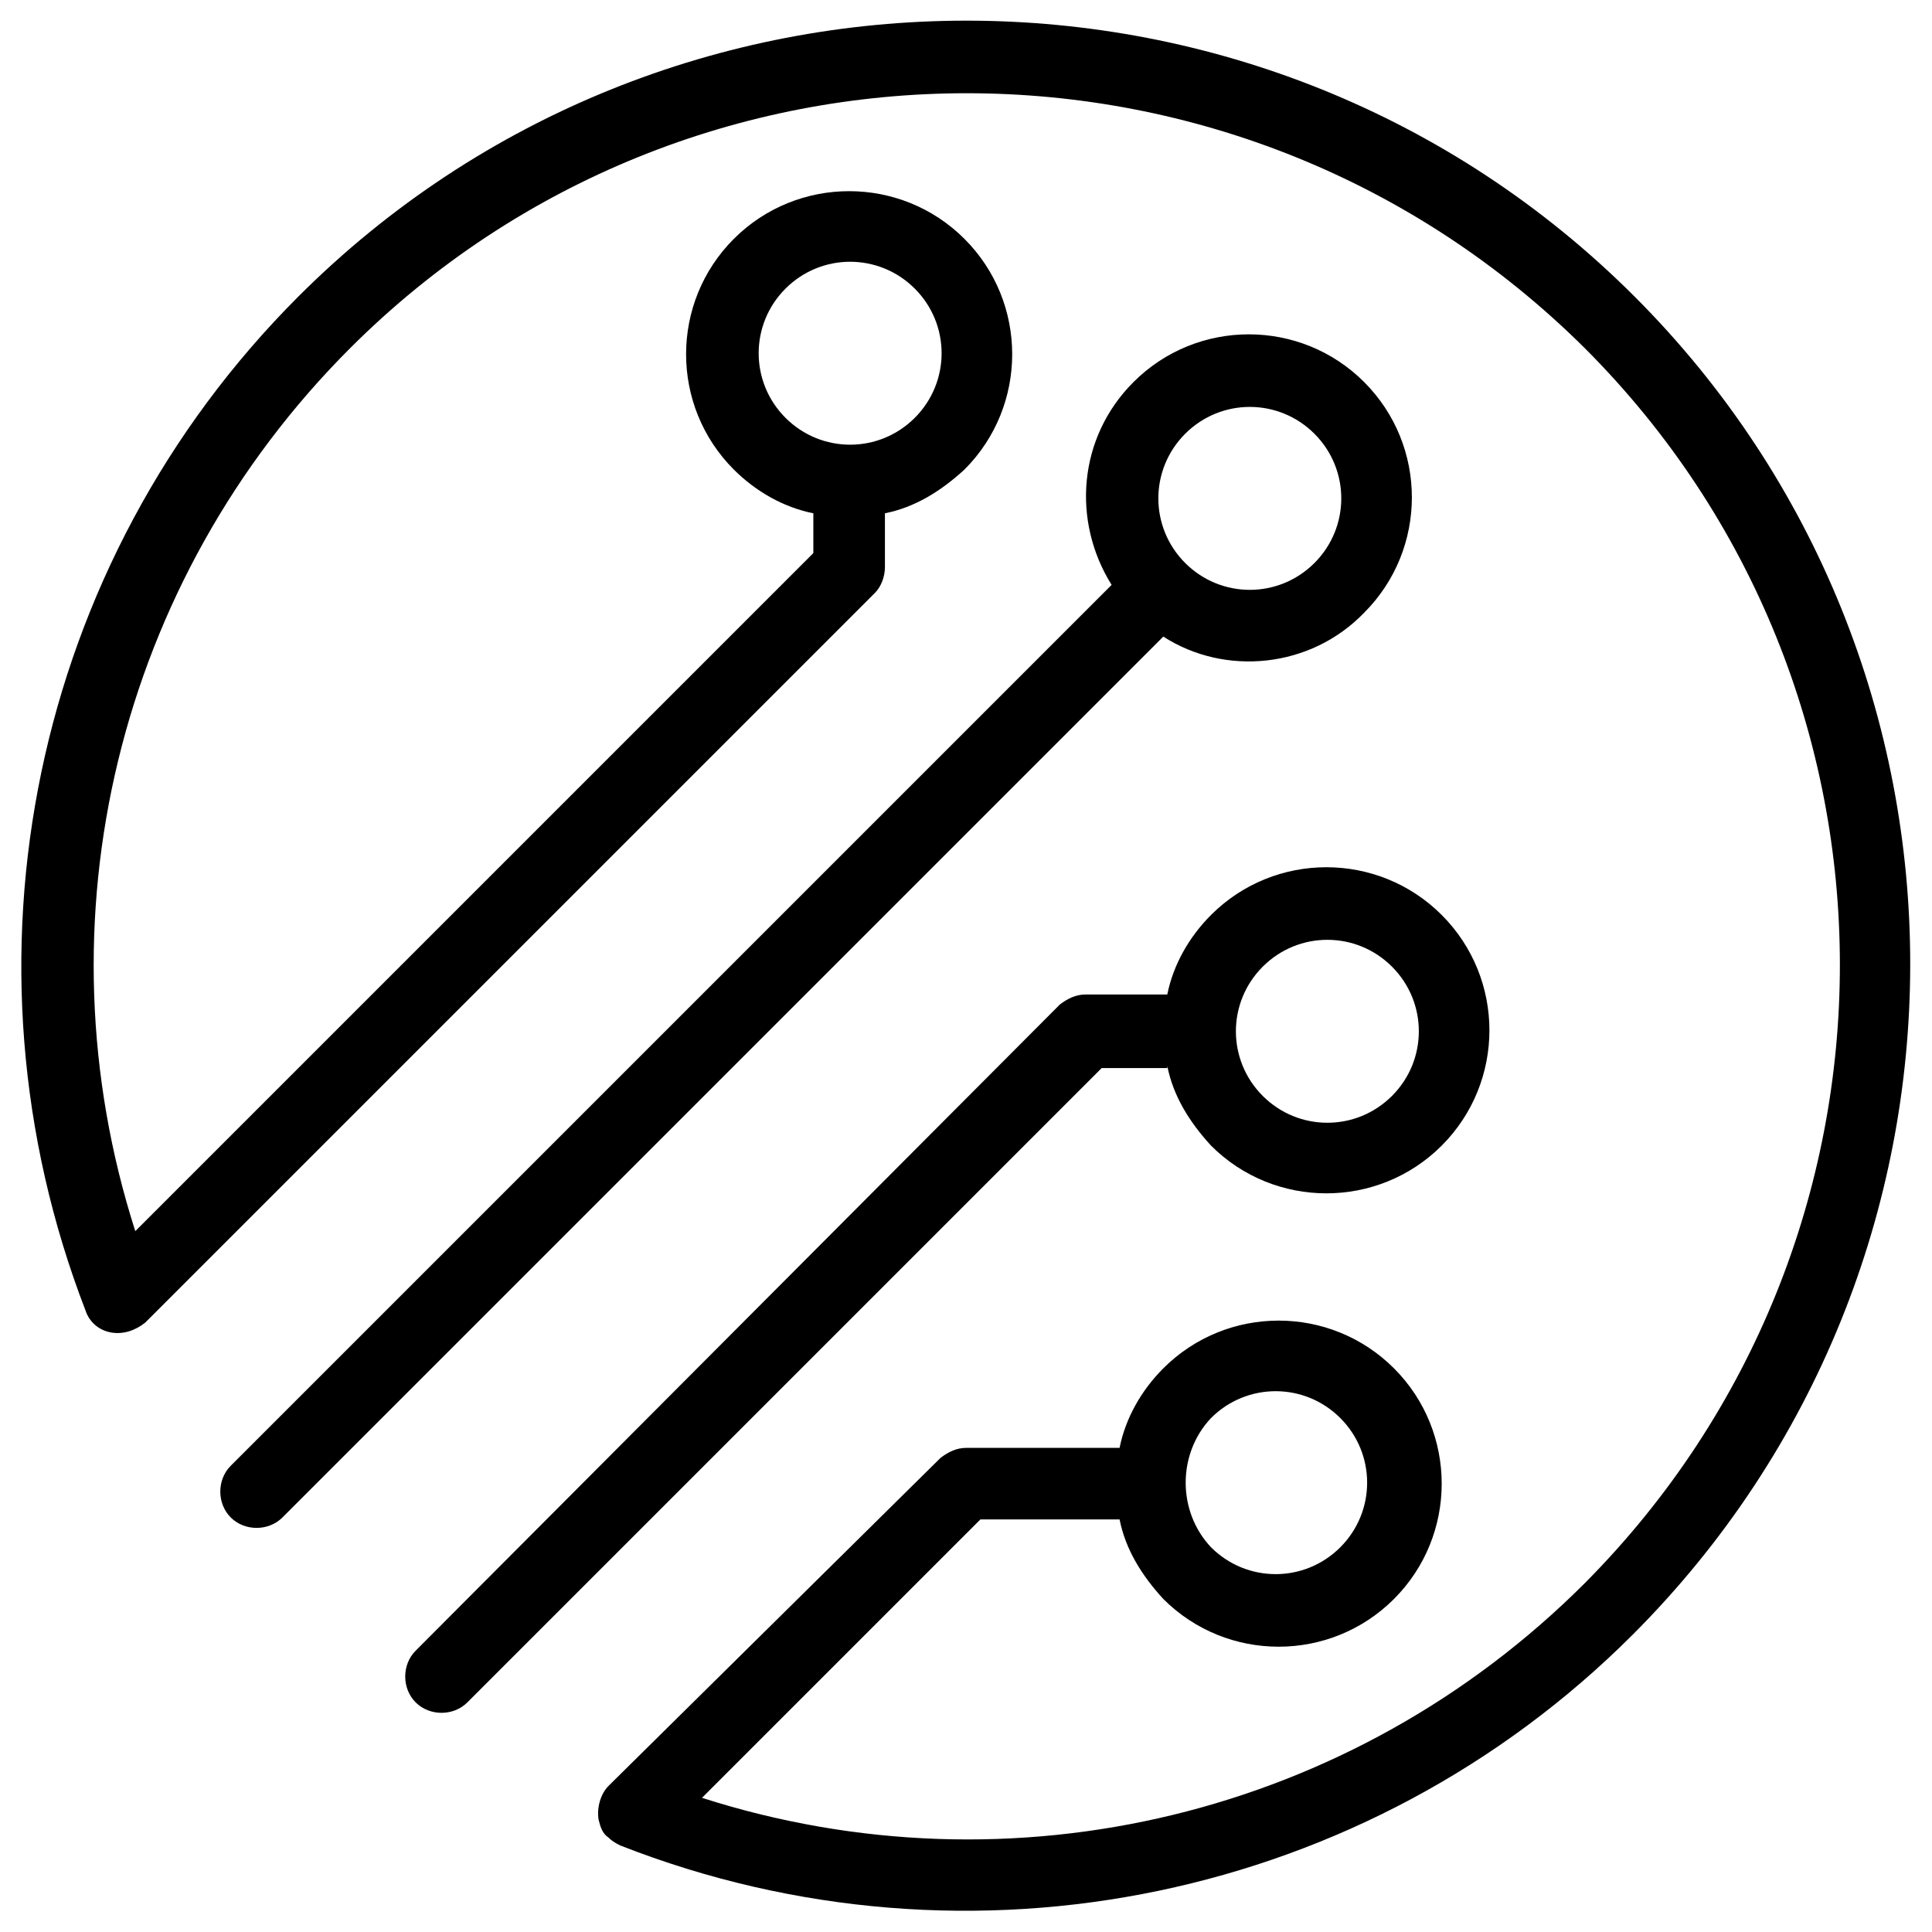 <?xml version="1.0" encoding="utf-8"?>
<svg xmlns="http://www.w3.org/2000/svg" viewBox="0 0 500 500">
  <g transform="matrix(1.531, 0, 0, 1.531, -156.107, -260.602)" style="">
    <path d="M 378.272 220.346 C 316.089 158.163 214.579 158.163 152.396 220.346 C 107.355 265.387 93.574 332.612 116.43 391.77 C 117.103 393.787 118.783 395.132 120.8 395.468 C 122.817 395.804 124.834 395.132 126.514 393.787 L 249.872 270.429 C 250.881 269.421 251.553 267.74 251.553 266.059 L 251.553 256.984 C 256.595 255.976 260.964 253.287 264.998 249.589 C 275.754 238.833 275.754 221.355 264.998 210.599 C 254.242 199.843 236.763 199.843 226.007 210.599 C 215.251 221.355 215.251 238.833 226.007 249.589 C 229.705 253.287 234.41 255.976 239.452 256.984 L 239.452 263.707 L 124.834 378.325 C 108.027 325.89 121.808 268.412 161.135 229.086 C 218.613 171.608 312.055 171.608 369.869 229.086 C 427.346 286.563 427.346 380.006 369.869 437.819 C 330.542 477.146 273.065 490.927 220.629 474.121 L 267.687 427.063 L 291.216 427.063 C 292.224 432.105 294.913 436.475 298.61 440.508 C 309.366 451.264 326.845 451.264 337.601 440.508 C 348.357 429.752 348.357 412.274 337.601 401.518 C 326.845 390.762 309.366 390.762 298.61 401.518 C 294.913 405.215 292.224 409.921 291.216 414.963 L 265.334 414.963 C 263.653 414.963 262.309 415.635 260.964 416.644 L 204.831 472.104 C 203.487 473.449 202.815 475.802 203.151 477.818 C 203.487 479.163 203.823 480.171 204.831 480.843 C 205.504 481.516 206.176 481.852 206.848 482.188 C 266.006 505.381 333.231 491.263 377.936 446.559 C 440.455 384.039 440.455 282.53 378.272 220.346 Z M 234.747 240.85 C 228.696 234.8 228.696 225.052 234.747 219.002 C 240.797 212.952 250.544 212.952 256.595 219.002 C 262.645 225.052 262.645 234.8 256.595 240.85 C 250.544 246.9 240.797 246.9 234.747 240.85 Z M 306.677 409.921 C 312.728 403.871 322.475 403.871 328.526 409.921 C 334.576 415.971 334.576 425.719 328.526 431.769 C 322.475 437.819 312.728 437.819 306.677 431.769 C 300.963 425.719 300.963 415.971 306.677 409.921 Z" style=""/>
    <path d="M 332.559 273.79 C 343.315 263.034 343.315 245.556 332.559 234.8 C 321.803 224.044 304.325 224.044 293.569 234.8 C 284.157 244.211 283.149 258.329 289.871 269.085 L 140.968 417.988 C 138.615 420.341 138.615 424.374 140.968 426.727 C 143.32 429.08 147.354 429.08 149.707 426.727 L 298.61 277.824 C 309.03 284.546 323.484 283.202 332.559 273.79 Z M 302.308 243.539 C 308.358 237.489 318.106 237.489 324.156 243.539 C 330.206 249.589 330.206 259.337 324.156 265.387 C 318.106 271.437 308.358 271.437 302.308 265.387 C 296.258 259.337 296.258 249.589 302.308 243.539 Z" style=""/>
    <path d="M 299.283 350.427 C 300.291 355.469 302.98 359.838 306.677 363.872 C 317.433 374.628 334.912 374.628 345.668 363.872 C 356.424 353.116 356.424 335.637 345.668 324.881 C 334.912 314.125 317.433 314.125 306.677 324.881 C 302.98 328.579 300.291 333.284 299.283 338.326 L 285.502 338.326 C 283.821 338.326 282.476 338.999 281.132 340.007 L 172.227 449.248 C 169.874 451.601 169.874 455.634 172.227 457.987 C 174.58 460.34 178.614 460.34 180.967 457.987 L 288.191 350.763 L 299.283 350.763 L 299.283 350.427 Z M 315.417 333.621 C 321.467 327.57 331.215 327.57 337.265 333.621 C 343.315 339.671 343.315 349.418 337.265 355.469 C 331.215 361.519 321.467 361.519 315.417 355.469 C 309.366 349.418 309.366 339.671 315.417 333.621 Z" style=""/>
  </g>
</svg>